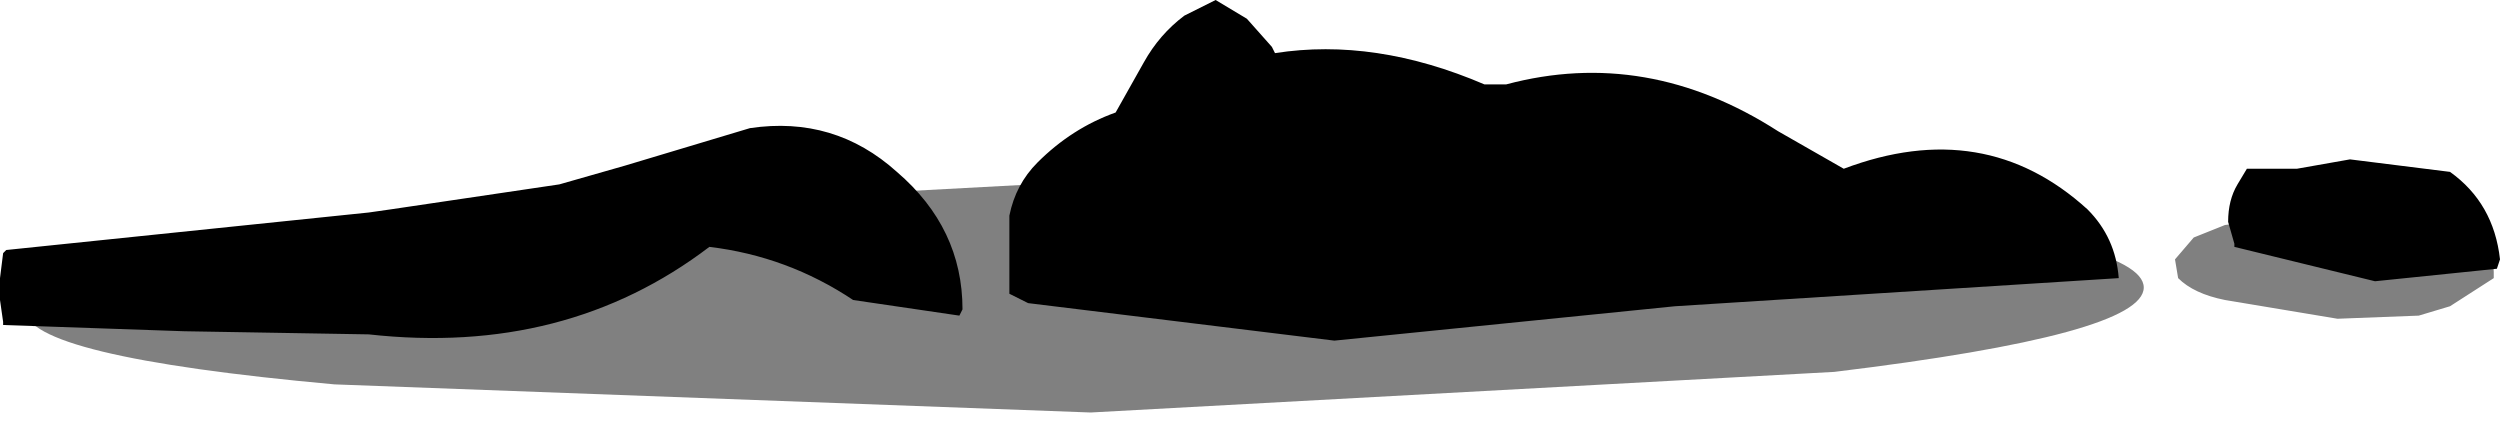 <?xml version="1.0" encoding="utf-8"?>
<svg version="1.1" id="Layer_1"
xmlns="http://www.w3.org/2000/svg"
xmlns:xlink="http://www.w3.org/1999/xlink"
width="40px" height="7px"
xml:space="preserve">
<g id="722" transform="matrix(1, 0, 0, 1, -11.95, -15.4)">
<path style="fill:#000000;fill-opacity:0.498" d="M41.3,21.35L29.4 22L17.3 21.55Q12.35 21.1 12.35 20.35Q12.35 19.6 17.3 18.95L29.4 18.3L41.3 18.75Q46.25 19.25 46.25 20Q46.25 20.75 41.3 21.35M46.75,19.55L47.05 19.2L47.55 19L49.35 18.75L51.15 19.1Q51.85 19.4 51.85 19.75L51.85 19.85L51.15 20.3L50.65 20.45L49.35 20.5L47.55 20.2Q47.05 20.1 46.8 19.85L46.75 19.55" />
<path style="fill:#000000;fill-opacity:1" d="M49.55,17.95L51.15 18.15Q51.85 18.65 51.95 19.55L51.9 19.7L49.95 19.9L47.7 19.35L47.7 19.3L47.6 18.95Q47.6 18.6 47.75 18.35L47.9 18.1L47.95 18.1L48.7 18.1L49.55 17.95M45.85,19.85L38.75 20.3L33.3 20.85L28.4 20.25L28.1 20.1L28.1 18.85Q28.2 18.35 28.55 18Q29.1 17.45 29.8 17.2L30.25 16.4Q30.5 15.95 30.9 15.65L31.4 15.4L31.9 15.7L32.3 16.15L32.35 16.25Q33.95 16 35.7 16.75L36.05 16.75Q38.3 16.15 40.4 17.5L41.45 18.1Q43.7 17.25 45.35 18.75Q45.8 19.2 45.85 19.85M21.95,18.05L23.95 17.45Q25.3 17.25 26.3 18.15Q27.35 19.05 27.35 20.35L27.3 20.45L25.6 20.2Q24.55 19.5 23.3 19.35Q21 21.1 17.85 20.75L14.9 20.7L12 20.6L12 20.55L11.95 20.2L11.95 19.85L12 19.45L12.05 19.4L17.85 18.8L18.2 18.75L20.9 18.35L21.95 18.05" />
</g>
</svg>
